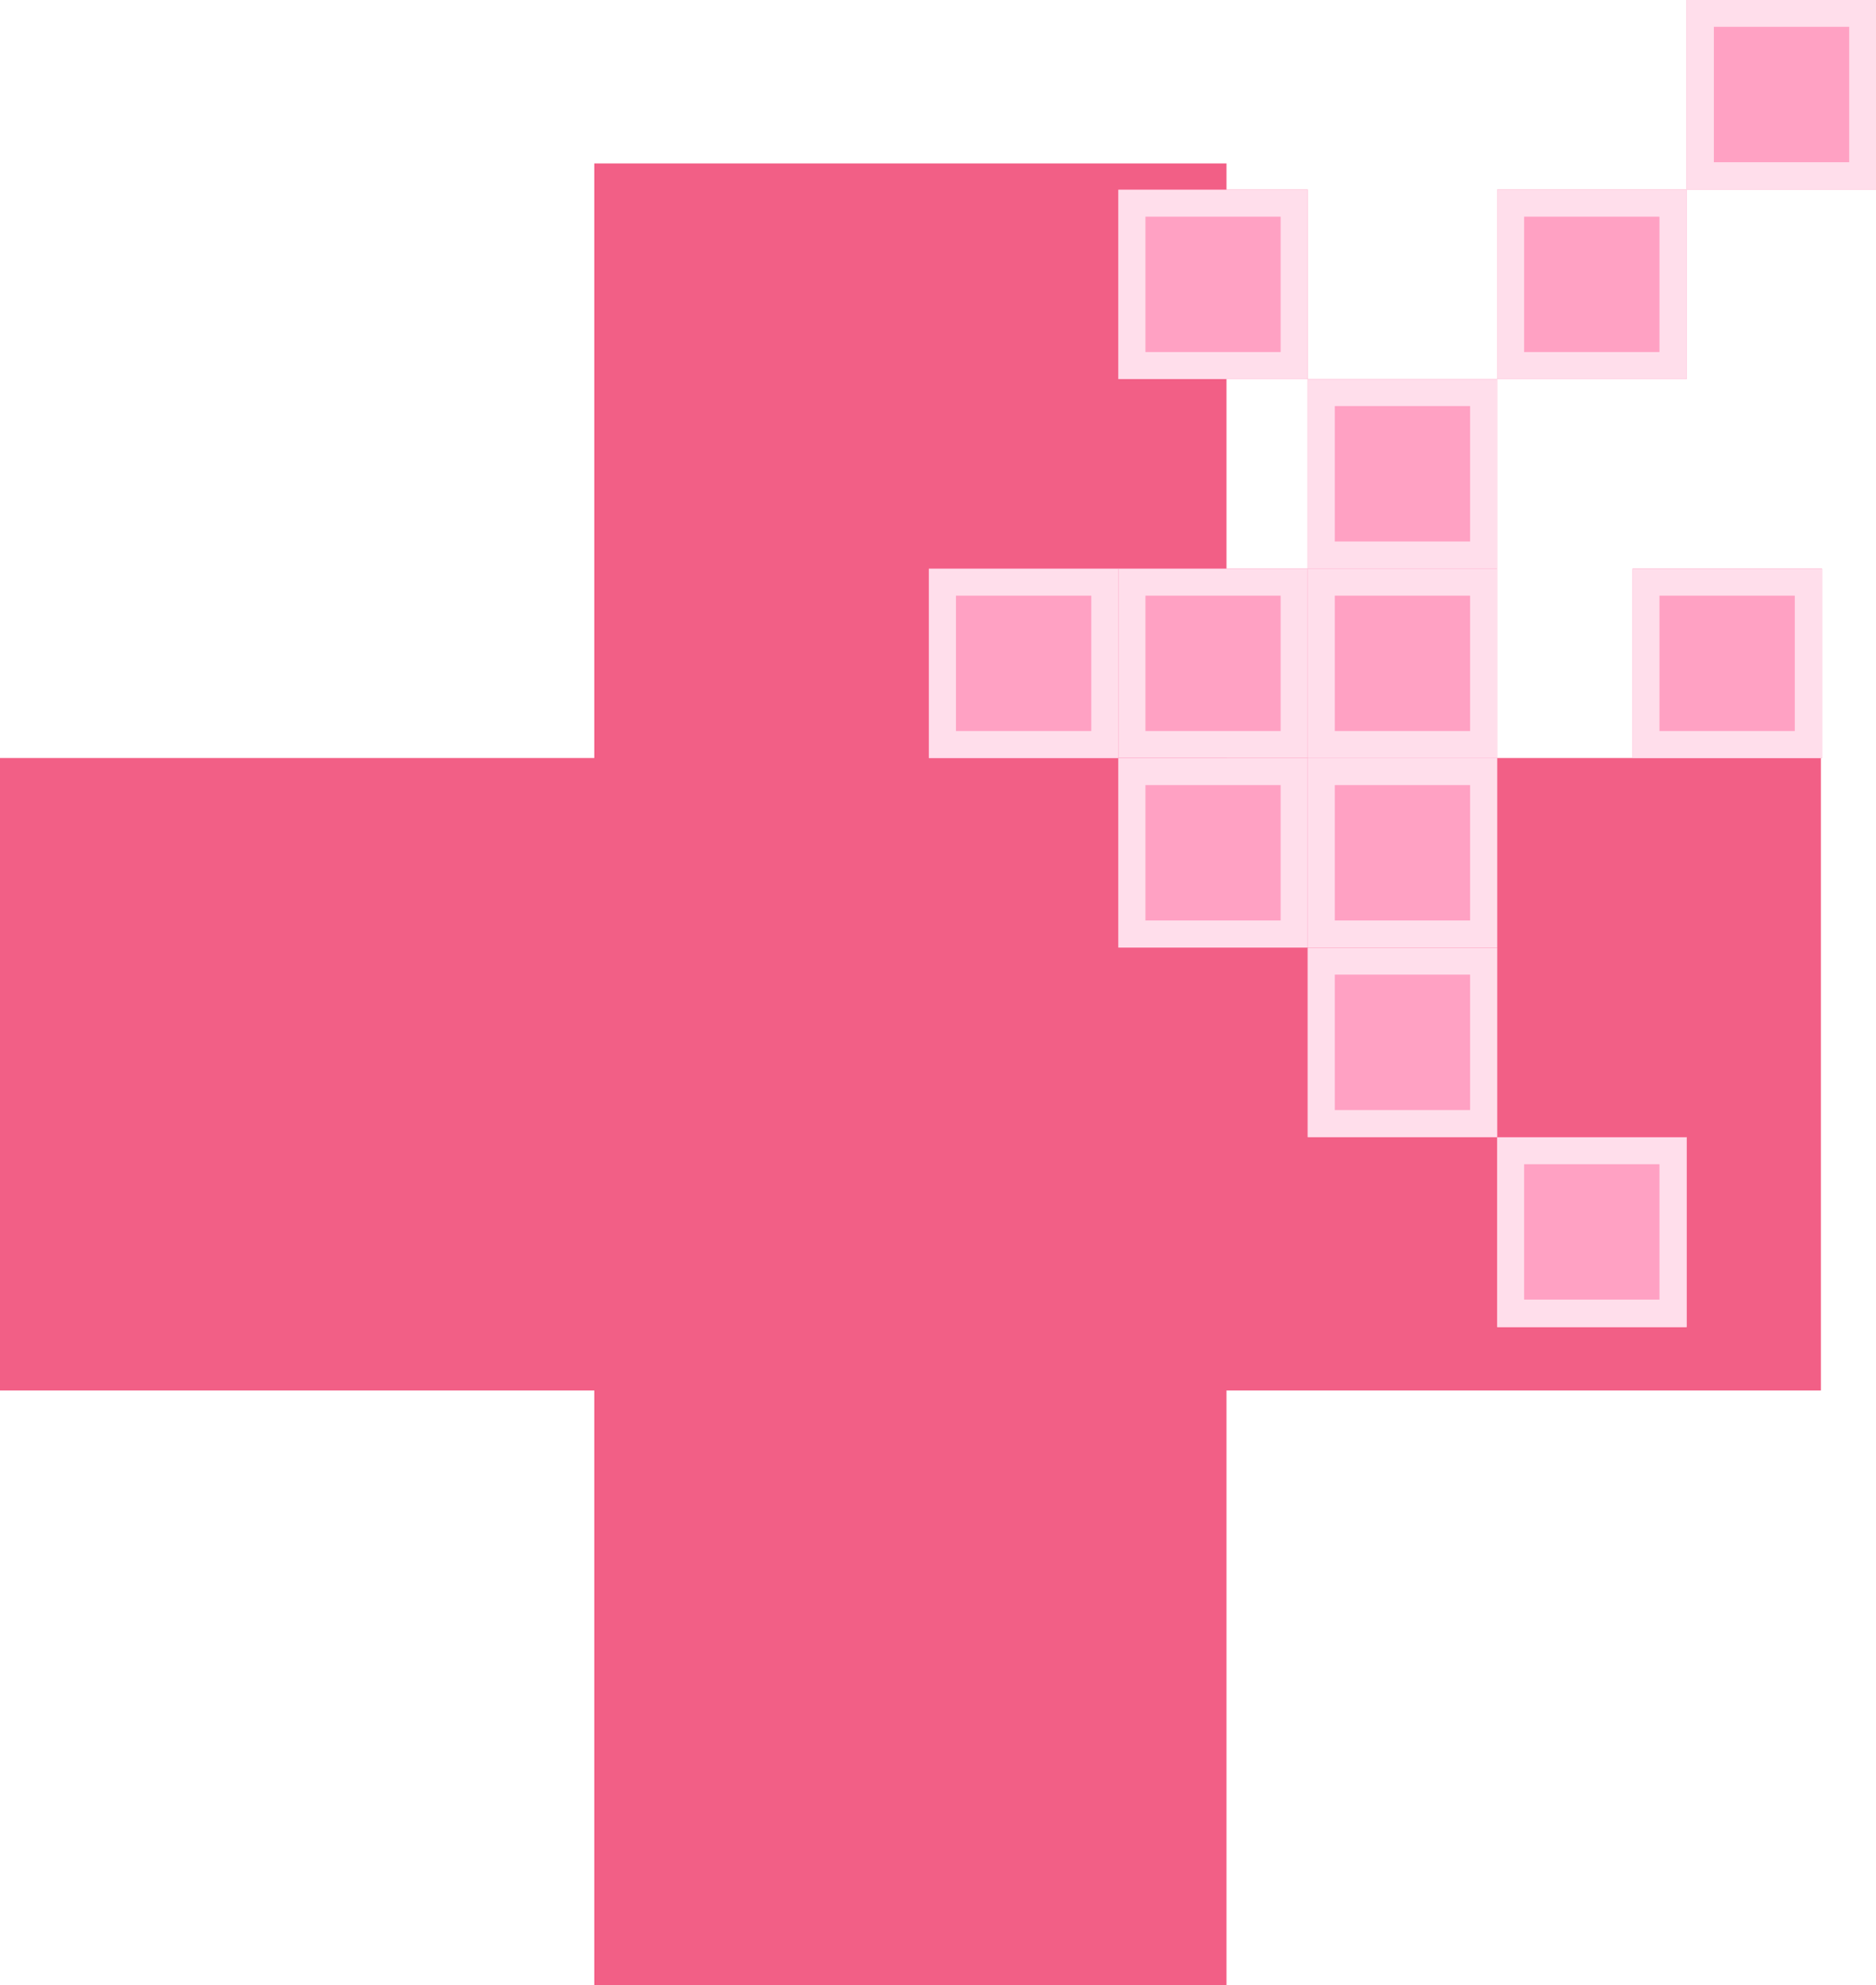 <svg xmlns="http://www.w3.org/2000/svg" viewBox="0 0 140 148.08"><defs><style>.cls-1{fill:#f25f86;}.cls-2{fill:#ffa1c3;}.cls-3{fill:#ffdeeb;}</style></defs><title>Asset 2</title><g id="Layer_2" data-name="Layer 2"><g id="Layer_2-2" data-name="Layer 2"><polygon class="cls-1" points="135.89 56.54 91.53 56.54 91.53 12.19 44.35 12.19 44.35 56.54 0 56.54 0 103.72 44.35 103.72 44.35 148.08 91.53 148.08 91.53 103.72 135.89 103.72 135.89 56.54"/><rect class="cls-2" x="83.46" y="42.41" width="14.14" height="14.14"/><path class="cls-3" d="M95.57,44.43v10.1H85.48V44.43h10.1m2-2H83.46V56.54H97.59V42.41Z"/><rect class="cls-2" x="83.46" y="14.14" width="14.14" height="14.14"/><path class="cls-3" d="M95.57,16.16v10.1H85.48V16.16h10.1m2-2H83.46V28.27H97.59V14.14Z"/><rect class="cls-2" x="83.46" y="56.54" width="14.14" height="14.14"/><path class="cls-3" d="M95.57,58.56v10.1H85.48V58.56h10.1m2-2H83.46V70.68H97.59V56.54Z"/><rect class="cls-2" x="97.59" y="70.68" width="14.14" height="14.14"/><path class="cls-3" d="M109.71,72.7V82.8H99.61V72.7h10.1m2-2H97.59V84.82h14.14V70.68Z"/><rect class="cls-2" x="111.73" y="84.82" width="14.14" height="14.14"/><path class="cls-3" d="M123.84,86.84v10.1h-10.1V86.84h10.1m2-2H111.73V99h14.14V84.82Z"/><rect class="cls-2" x="97.59" y="56.54" width="14.14" height="14.14"/><path class="cls-3" d="M109.71,58.56v10.1H99.61V58.56h10.1m2-2H97.59V70.68h14.14V56.54Z"/><rect class="cls-2" x="97.59" y="42.41" width="14.14" height="14.14"/><path class="cls-3" d="M109.71,44.43v10.1H99.61V44.43h10.1m2-2H97.59V56.54h14.14V42.41Z"/><rect class="cls-2" x="121.83" y="42.41" width="14.14" height="14.14"/><path class="cls-3" d="M133.94,44.43v10.1h-10.1V44.43h10.1m2-2H121.83V56.54H136V42.41Z"/><rect class="cls-2" x="97.59" y="28.27" width="14.14" height="14.14"/><path class="cls-3" d="M109.71,30.29v10.1H99.61V30.29h10.1m2-2H97.59V42.41h14.14V28.27Z"/><rect class="cls-2" x="111.73" y="14.14" width="14.14" height="14.14"/><path class="cls-3" d="M123.84,16.16v10.1h-10.1V16.16h10.1m2-2H111.73V28.27h14.14V14.14Z"/><rect class="cls-2" x="125.86" width="14.14" height="14.14"/><path class="cls-3" d="M138,2v10.1h-10.1V2H138m2-2H125.86V14.14H140V0Z"/><rect class="cls-2" x="69.32" y="42.41" width="14.14" height="14.14"/><path class="cls-3" d="M81.44,44.43v10.1H71.34V44.43h10.1m2-2H69.32V56.54H83.46V42.41Z"/></g></g></svg>